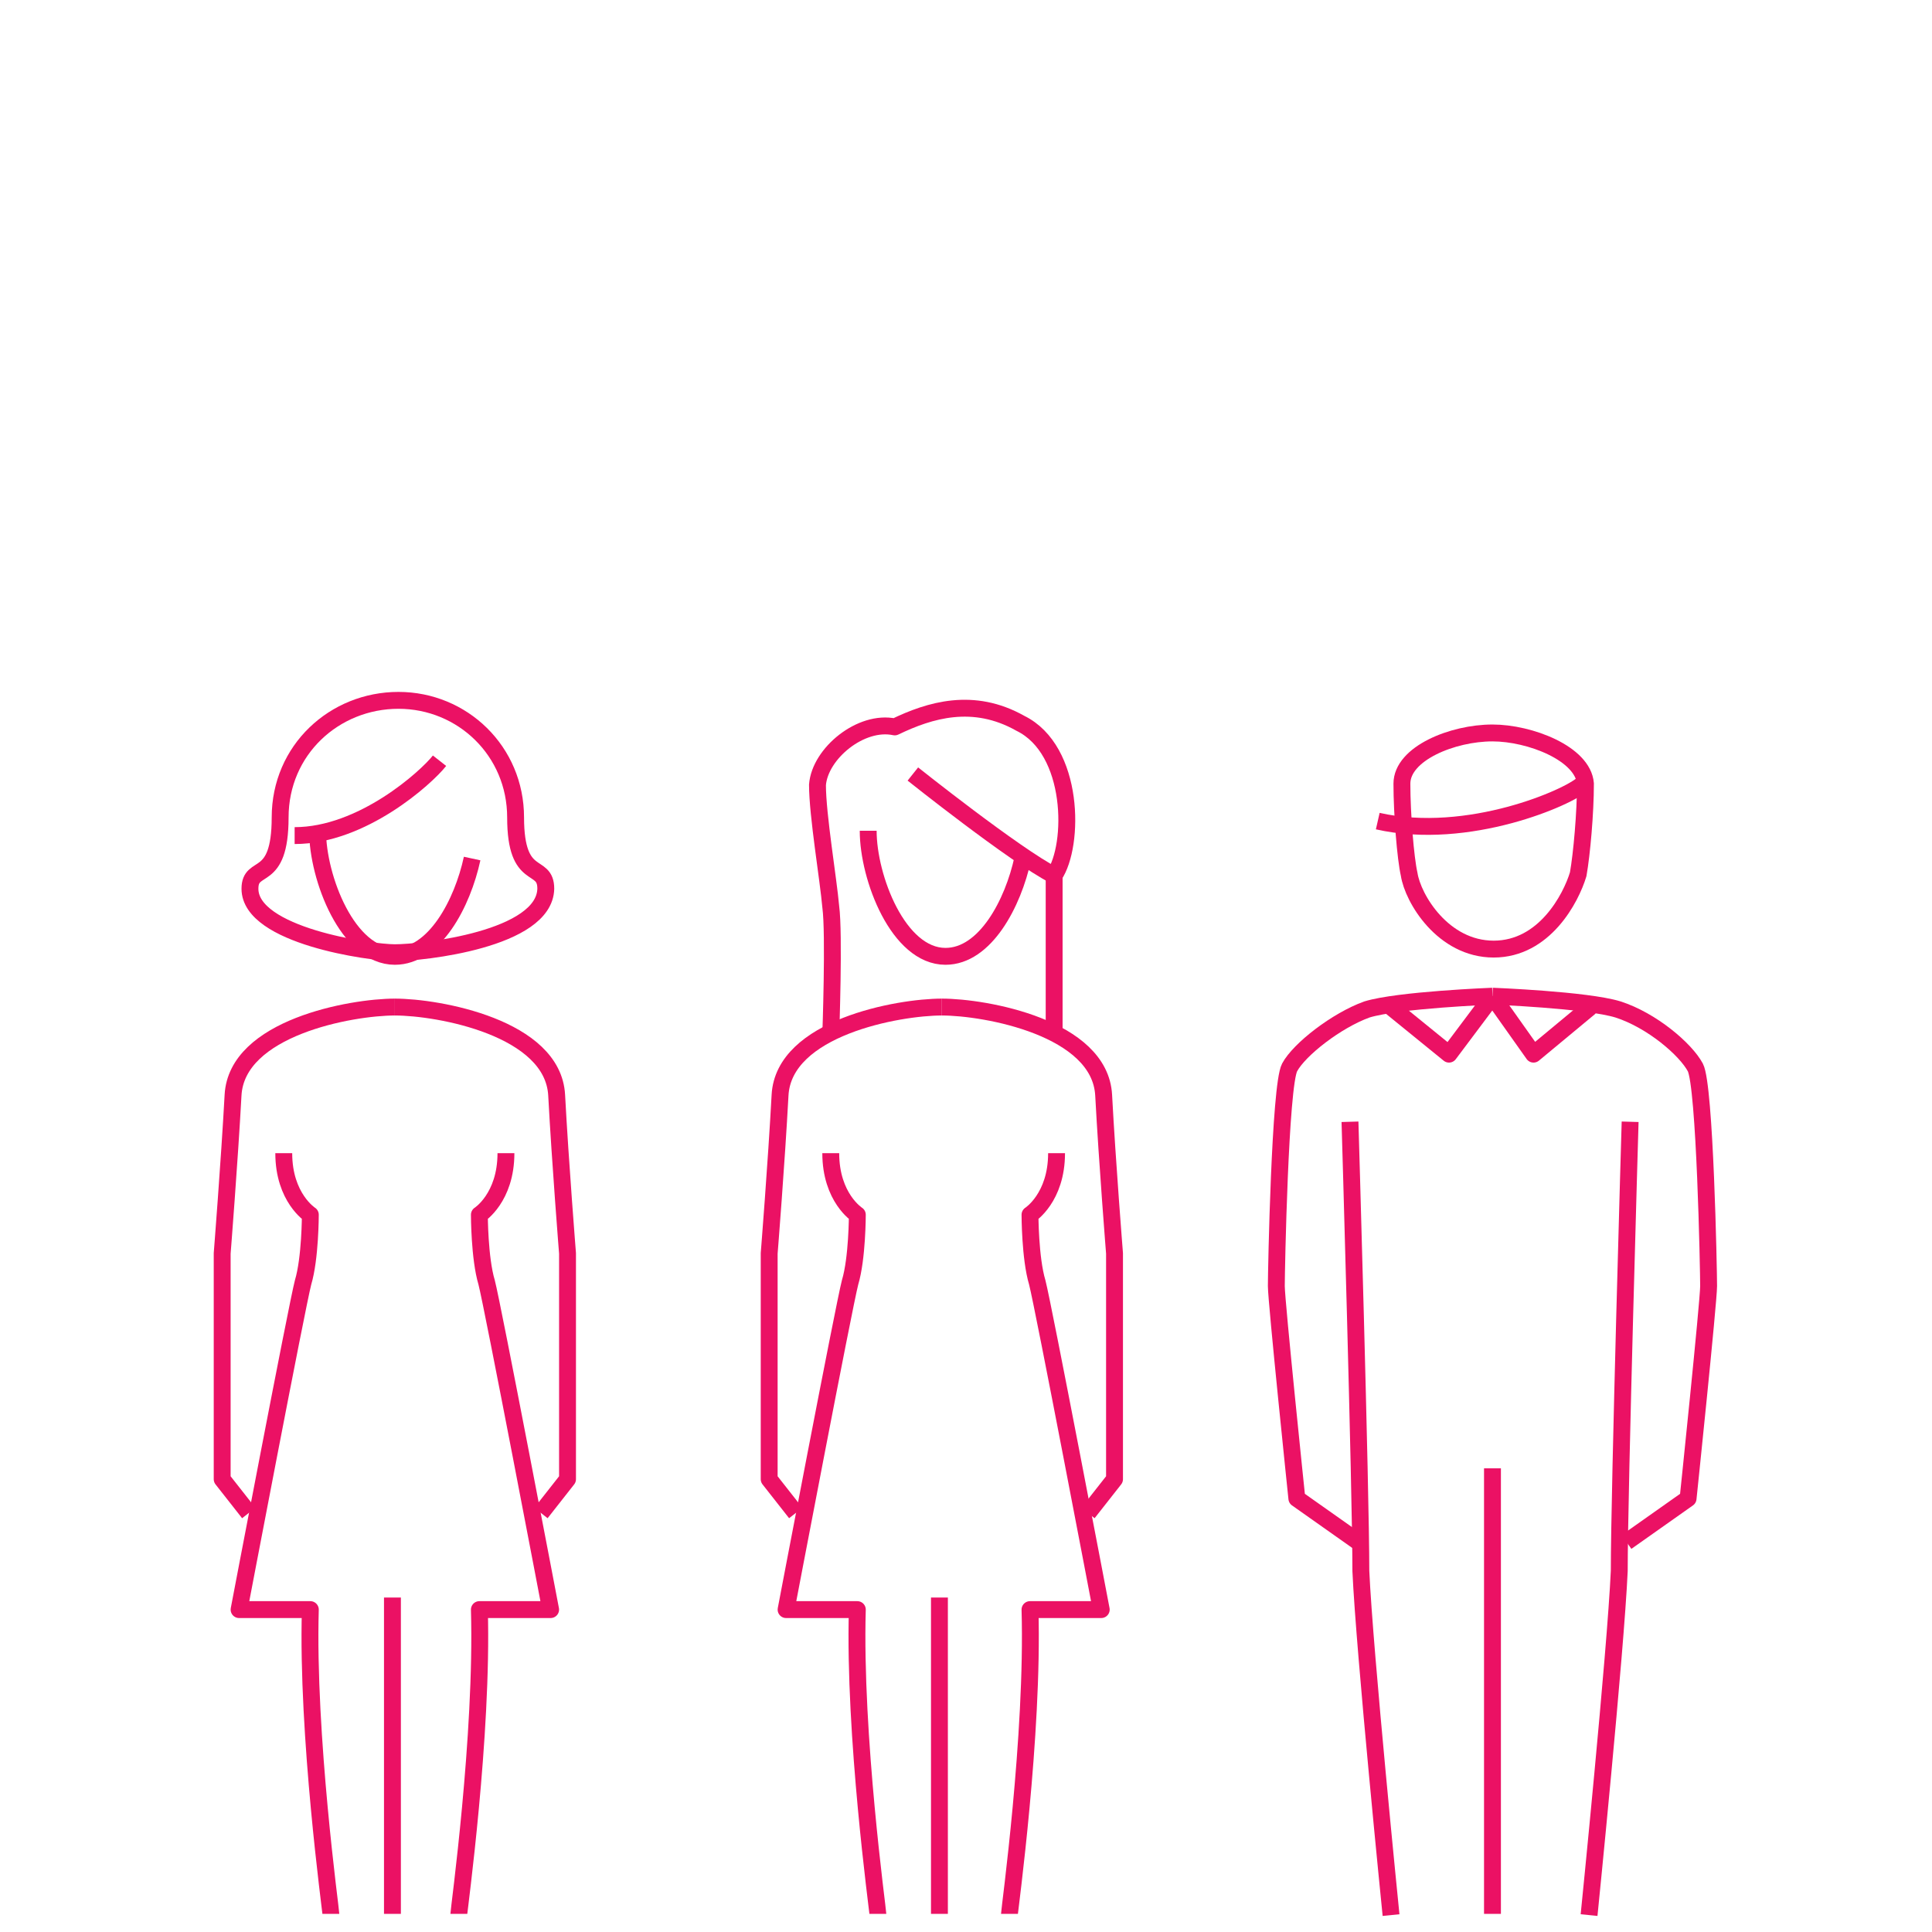 <?xml version="1.0" encoding="utf-8"?>
<!-- Generator: Adobe Illustrator 22.0.1, SVG Export Plug-In . SVG Version: 6.00 Build 0)  -->
<svg version="1.1" id="Layer_1" xmlns="http://www.w3.org/2000/svg" xmlns:xlink="http://www.w3.org/1999/xlink" x="0px" y="0px"
	 width="160px" height="160px" viewBox="0 0 160 160" style="enable-background:new 0 0 160 160;" xml:space="preserve">
<style type="text/css">
	.st0{fill:none;stroke:#EB1164;stroke-width:1.398;stroke-linejoin:round;stroke-miterlimit:10;}
</style>
<g>
	<g>
		<line class="st0" x1="77.8" y1="132.3" x2="77.8" y2="158.5"/>
		<path class="st0" d="M83.6,158.5c0-0.3,2-14.8,1.7-25.2c4.8,0,5.9,0,5.9,0s-4.8-25.2-5.3-27.1c-0.6-2-0.6-5.6-0.6-5.6
			s2.2-1.4,2.2-5.1"/>
		<path class="st0" d="M75.6,64.1c0,0,8.4,6.7,11.7,8.4c1.7-2.5,1.7-10.4-2.8-12.6c-3.9-2.2-7.5-1.1-10.4,0.3
			c-2.8-0.6-6.2,2.2-6.4,4.8c0,2.5,0.9,7.8,1.1,10.1c0.3,2.2,0,10.6,0,10.6"/>
		<line class="st0" x1="87.3" y1="72.5" x2="87.3" y2="85.6"/>
		<path class="st0" d="M71.9,68.8c0,3.9,2.5,10.4,6.4,10.4c3.3,0,5.6-4.4,6.4-8.1"/>
		<path class="st0" d="M78,83.4c3.6,0,13.1,1.7,13.4,7.3c0.3,5.6,0.9,13.1,0.9,13.1v18.7l-2.2,2.8"/>
		<path class="st0" d="M72.7,158.5c0-0.3-2-14.8-1.7-25.2c-4.8,0-5.9,0-5.9,0s4.8-25.2,5.3-27.1c0.6-2,0.6-5.6,0.6-5.6
			s-2.2-1.4-2.2-5.1"/>
		<path class="st0" d="M78,83.4c-3.6,0-13.1,1.7-13.4,7.3c-0.3,5.6-0.9,13.1-0.9,13.1v18.7l2.2,2.8"/>
	</g>
	<g>
		<g>
			<path class="st0" d="M123.6,82.5c0,0,7.8,0.3,10.4,1.1c2.8,0.9,5.6,3.3,6.4,4.8s1.1,16.8,1.1,18.1s-1.7,17.6-1.7,17.6l-5.1,3.6"
				/>
			<path class="st0" d="M135,92.9c0,0-0.9,30.5-0.9,37.2c-0.3,6.7-2.5,28.5-2.5,28.5"/>
			<line class="st0" x1="123.6" y1="121.6" x2="123.6" y2="158.5"/>
			<polyline class="st0" points="123.6,82.5 127,87.3 131.7,83.4 			"/>
			<path class="st0" d="M123.6,60.7c-3.3,0-7.5,1.7-7.5,4.2s0.3,6.2,0.6,7.5c0.3,2,2.8,6.2,7,6.2c4.2,0,6.4-4.2,7-6.2
				c0.3-1.7,0.6-5.1,0.6-7.5C131.1,62.4,126.7,60.7,123.6,60.7z"/>
			<path class="st0" d="M123.6,82.5c0,0-7.8,0.3-10.4,1.1c-2.5,0.9-5.6,3.3-6.4,4.8s-1.1,16.8-1.1,18.1s1.7,17.6,1.7,17.6l5.1,3.6"
				/>
			<path class="st0" d="M111.8,92.9c0,0,0.9,30.5,0.9,37.2c0.3,6.7,2.5,28.5,2.5,28.5"/>
			<polyline class="st0" points="123.6,82.5 120,87.3 115.2,83.4 			"/>
		</g>
		<path class="st0" d="M131.1,64.9c-1.1,1.1-9.5,4.8-17,3.1"/>
	</g>
	<g>
		<line class="st0" x1="32.5" y1="132.3" x2="32.5" y2="158.5"/>
		<path class="st0" d="M38,158.5c0-0.3,2-14.8,1.7-25.2c4.8,0,5.9,0,5.9,0s-4.8-25.2-5.3-27.1c-0.6-2-0.6-5.6-0.6-5.6
			s2.2-1.4,2.2-5.1"/>
		<path class="st0" d="M26.3,68.8c0,3.9,2.5,10.4,6.4,10.4c3.3,0,5.6-4.4,6.4-8.1"/>
		<path class="st0" d="M32.7,83.4c3.6,0,13.1,1.7,13.4,7.3c0.3,5.6,0.9,13.1,0.9,13.1v18.7l-2.2,2.8"/>
		<path class="st0" d="M27.4,158.5c0-0.3-2-14.8-1.7-25.2c-4.8,0-5.9,0-5.9,0s4.8-25.2,5.3-27.1c0.6-2,0.6-5.6,0.6-5.6
			s-2.2-1.4-2.2-5.1"/>
		<path class="st0" d="M32.7,83.4c-3.6,0-13.1,1.7-13.4,7.3c-0.3,5.5-0.9,13.1-0.9,13.1v18.7l2.2,2.8"/>
		<path class="st0" d="M32.7,78.9c-2,0-12-1.4-12-5.3c0-2.2,2.5-0.3,2.5-5.9S27.7,58,33,58s9.7,4.2,9.7,9.7s2.5,3.6,2.5,5.9
			C45.1,77.8,35,78.9,32.7,78.9L32.7,78.9z"/>
		<path class="st0" d="M36.4,63c-1.1,1.4-6.4,6.2-12,6.2"/>
	</g>
</g>
</svg>
